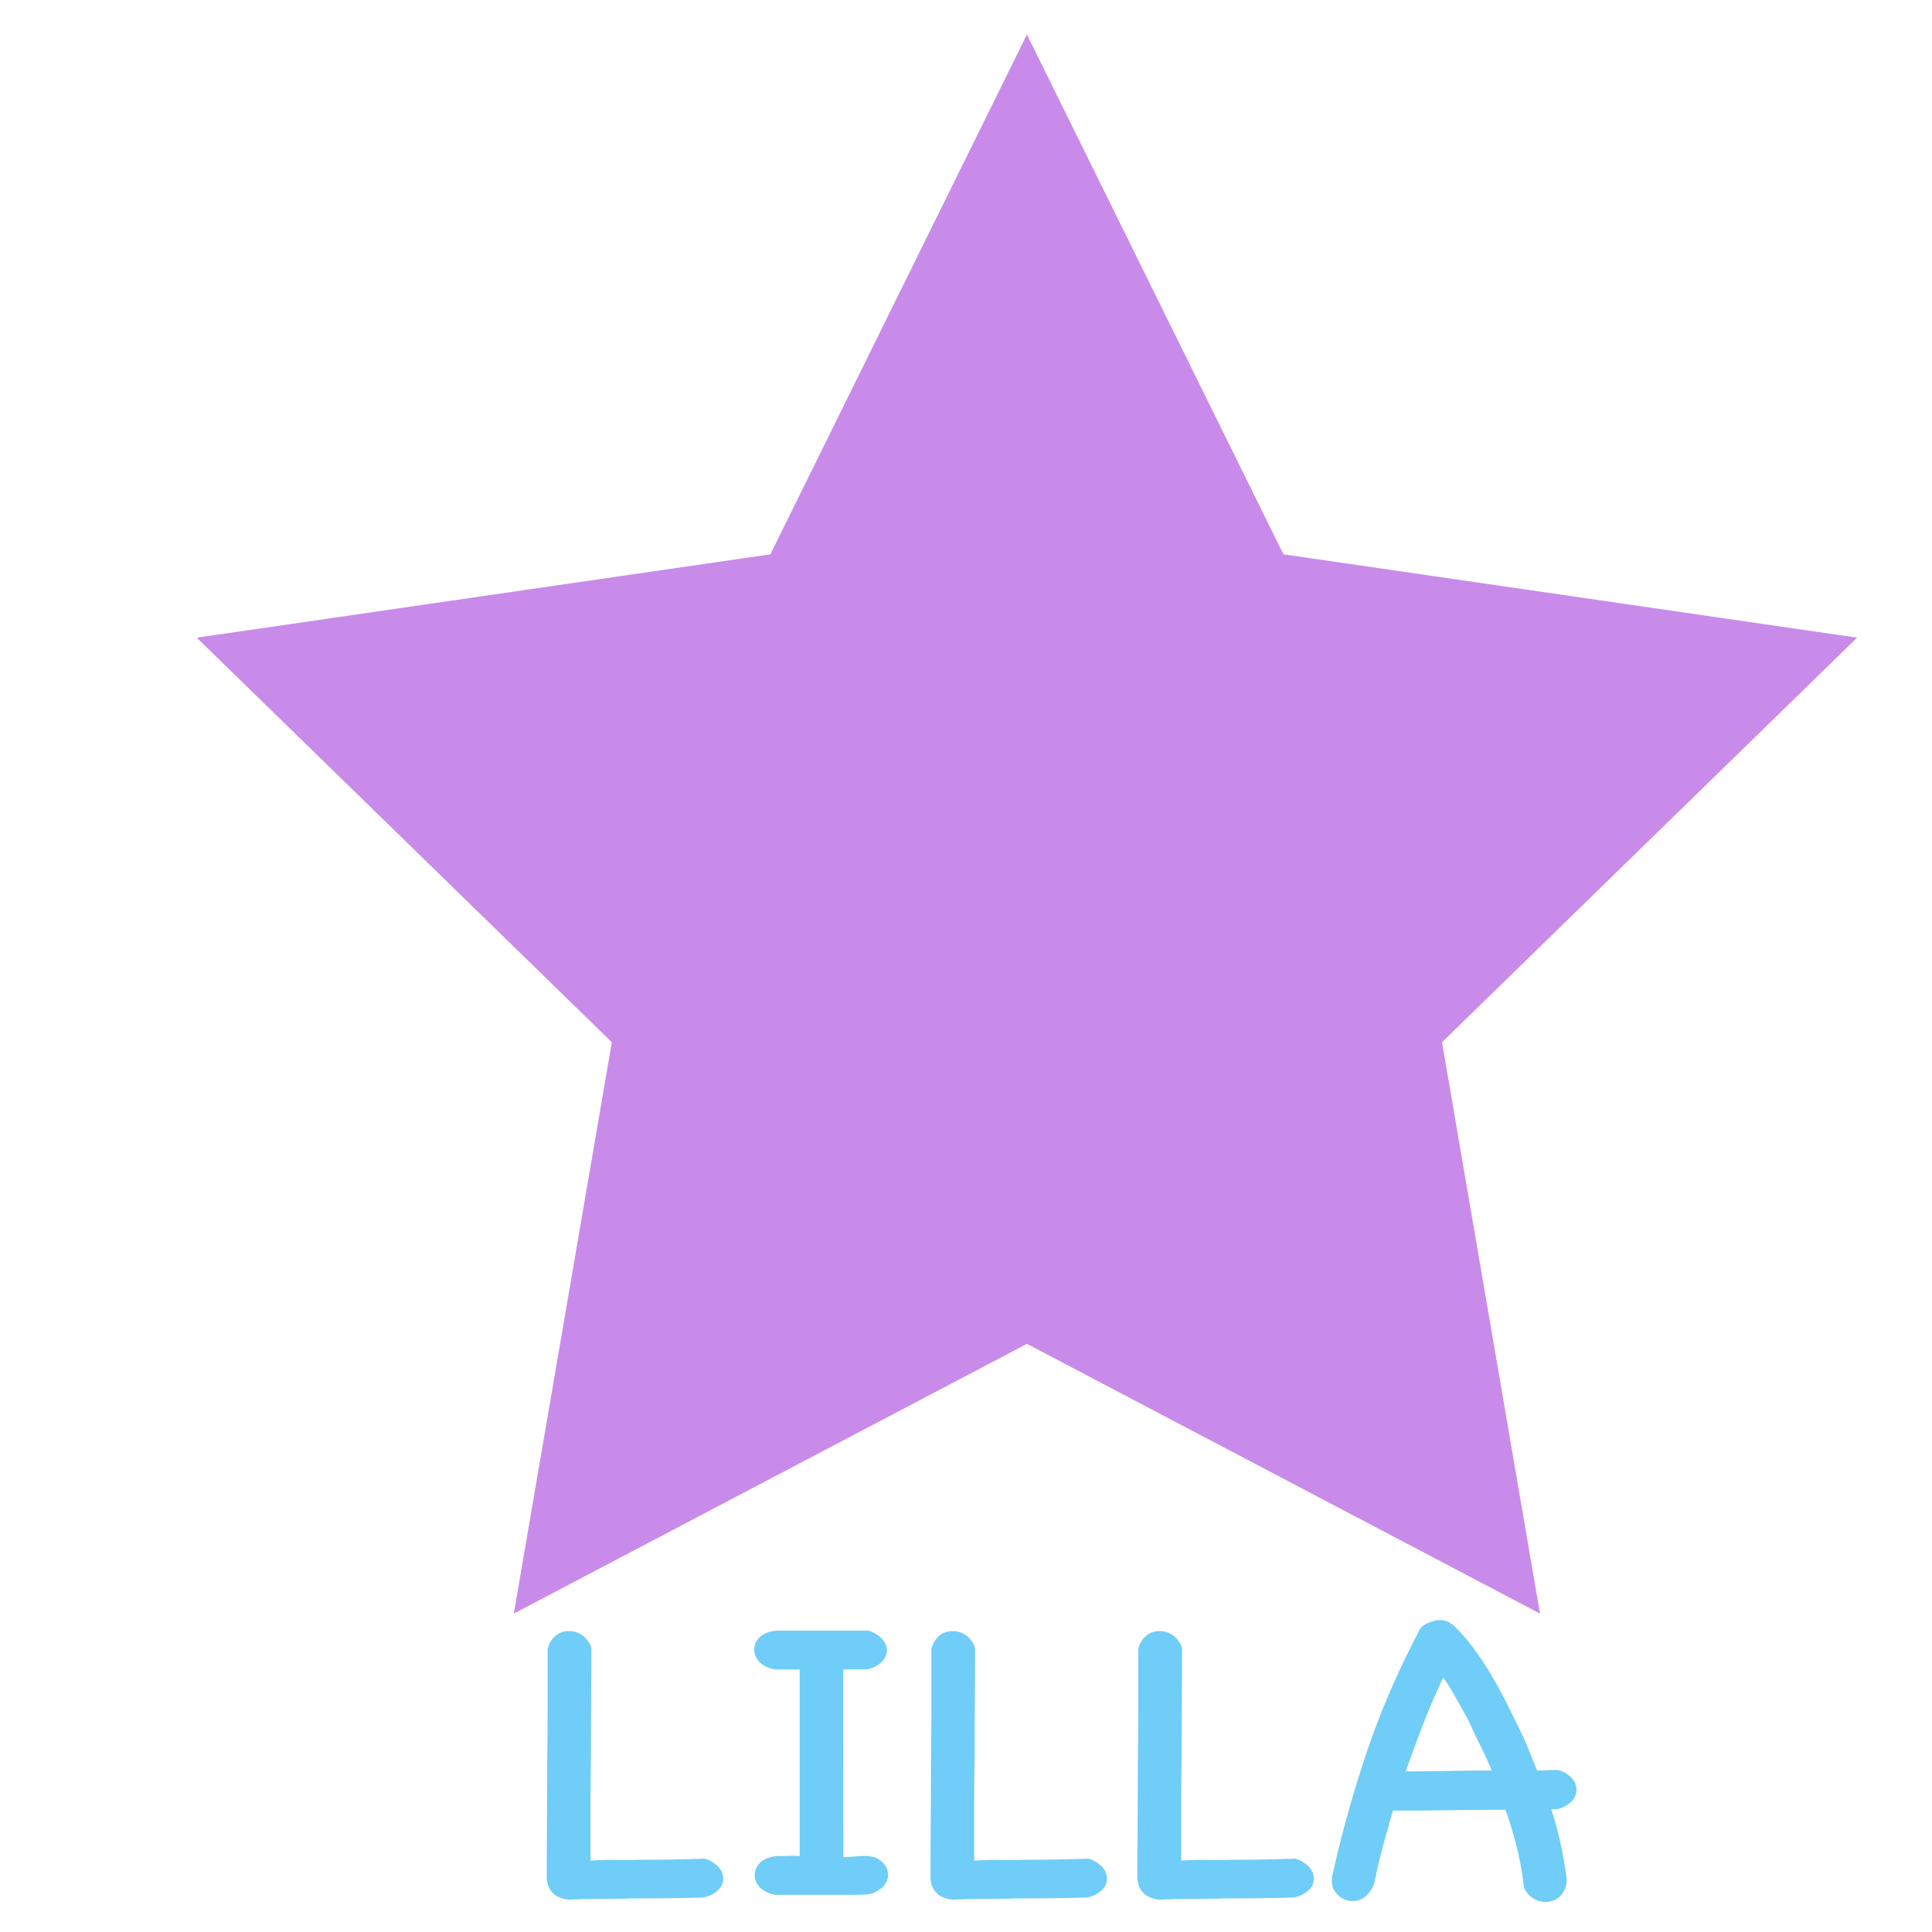 <svg id="Lag_1" data-name="Lag 1" xmlns="http://www.w3.org/2000/svg" width="700" height="700" viewBox="0 0 700 700"><defs><style>.cls-1{fill:#c98bea;}.cls-2{fill:#6fcdf7;}</style></defs><title>stjerne9</title><polygon class="cls-1" points="372.07 12.5 465.02 200.84 672.86 231.04 522.47 377.63 557.97 584.63 372.07 486.9 186.17 584.63 221.68 377.63 71.28 231.04 279.12 200.84 372.07 12.5"/><path class="cls-2" d="M255.38,673.44a11,11,0,0,1,5,3.08,6.39,6.39,0,0,1,1.68,4.19,5.83,5.83,0,0,1-1.84,4.11,10.65,10.65,0,0,1-5.51,2.69q-6.08.15-12.23.24t-12.23.08q-5.43.15-12,.16t-12.15.31q-7.18-.79-8-7.35,0-10.55.08-20.77t.08-20.78q.16-10.54.16-20.93V597.53a8.68,8.68,0,0,1,2.88-4.87,7.39,7.39,0,0,1,4.79-1.68A8.24,8.24,0,0,1,211,592.5a9.32,9.32,0,0,1,3.27,4.56q0,9.93-.08,19.7t-.08,19.37q-.17,9.78-.16,19v19q4.95-.32,9.83-.24t9.83-.08c3.52,0,7.08,0,10.71-.08S251.65,673.55,255.38,673.44Z"/><path class="cls-2" d="M305.56,672.8c1.18,0,2.19,0,3-.08s1.86-.13,3-.24h.64q4.64-.32,7.11,1.9a6.5,6.5,0,0,1,2.48,4.9,6.36,6.36,0,0,1-1.84,4.26,10.16,10.16,0,0,1-5.67,2.85c-1.92.1-3.9.16-5.92.16H281.27a10,10,0,0,1-5.91-2.69,6.38,6.38,0,0,1-1.92-4.42,6.2,6.2,0,0,1,2.08-4.66c1.38-1.32,3.46-2.08,6.23-2.3,1.6,0,3,0,4.08-.08a35.65,35.65,0,0,1,3.91.08v-67.6h-8.63a10,10,0,0,1-5.91-2.68,6.57,6.57,0,0,1-1.92-4.59,6.06,6.06,0,0,1,2.08-4.5q2.07-2,6.23-2.29h33.08a10.91,10.91,0,0,1,5,3.08,6.21,6.21,0,0,1,1.68,4,6.11,6.11,0,0,1-1.84,4.19,10.23,10.23,0,0,1-5.51,2.76h-8.48Z"/><path class="cls-2" d="M394.42,673.44a11,11,0,0,1,5,3.08,6.43,6.43,0,0,1,1.67,4.19,5.79,5.79,0,0,1-1.84,4.11,10.61,10.61,0,0,1-5.51,2.69q-6.07.15-12.22.24t-12.23.08q-5.43.15-12,.16t-12.14.31q-7.2-.79-8-7.35,0-10.55.08-20.77t.08-20.78q.15-10.54.16-20.93V597.53a8.73,8.73,0,0,1,2.87-4.87,7.41,7.41,0,0,1,4.8-1.68,8.21,8.21,0,0,1,4.87,1.52,9.33,9.33,0,0,1,3.28,4.56q0,9.93-.08,19.7t-.08,19.37q-.17,9.78-.16,19v19q5-.32,9.83-.24c3.25.06,6.52,0,9.83-.08,3.51,0,7.08,0,10.7-.08S390.69,673.55,394.42,673.44Z"/><path class="cls-2" d="M469.37,673.44a11,11,0,0,1,5,3.08,6.38,6.38,0,0,1,1.67,4.19,5.82,5.82,0,0,1-1.83,4.11,10.69,10.69,0,0,1-5.52,2.69q-6.08.15-12.22.24t-12.23.08q-5.43.15-12,.16t-12.15.31q-7.18-.79-8-7.35,0-10.55.08-20.77t.08-20.78q.15-10.54.16-20.93V597.53a8.68,8.68,0,0,1,2.88-4.87,7.39,7.39,0,0,1,4.79-1.68A8.19,8.19,0,0,1,425,592.5a9.33,9.33,0,0,1,3.28,4.56q0,9.93-.08,19.7t-.08,19.37q-.17,9.78-.16,19v19q4.95-.32,9.83-.24c3.25.06,6.52,0,9.83-.08,3.51,0,7.08,0,10.71-.08S465.64,673.55,469.37,673.44Z"/><path class="cls-2" d="M567.66,681.11a8.81,8.81,0,0,1-2.48,6,7.38,7.38,0,0,1-5.19,2,8.54,8.54,0,0,1-4.4-1.27,8.94,8.94,0,0,1-3.44-4,110.13,110.13,0,0,0-2.47-14.06,143.59,143.59,0,0,0-4.24-14.07q-10.07,0-20.13.16T505,656h-.32q-1.92,6.72-3.6,12.87T498,682.07a11.11,11.11,0,0,1-3.36,5.12,7.21,7.21,0,0,1-4.47,1.59,7.75,7.75,0,0,1-5.84-2.63c-1.65-1.76-2.15-4.08-1.52-6.95a436.84,436.84,0,0,1,12.47-44.59,295.34,295.34,0,0,1,18.54-43l-.16.16c.85-2.24,2.72-3.68,5.59-4.32h-.16a7.28,7.28,0,0,1,7.67,1.6,65,65,0,0,1,7.44,8.55q3.44,4.71,6.39,9.75t5.51,10.15c1.71,3.41,3.3,6.66,4.8,9.75,1,2,2,4.29,3,6.79s2.08,5,3,7.43c1.17,0,2.45,0,3.84-.08s2.66-.08,3.83-.08a10.63,10.63,0,0,1,5,3,6.09,6.09,0,0,1-.15,8.39,9.81,9.81,0,0,1-5.44,2.79h-1.92A138.5,138.5,0,0,1,567.66,681.11ZM530.74,621c-1.28-2.34-2.58-4.68-3.92-7s-2.63-4.42-3.91-6.23q-3.84,8.15-7.11,16.54t-6.48,17.5q8.16,0,15.59-.16t15.58-.16q-1.92-4.63-4-8.79t-4.15-8.79Z"/></svg>

